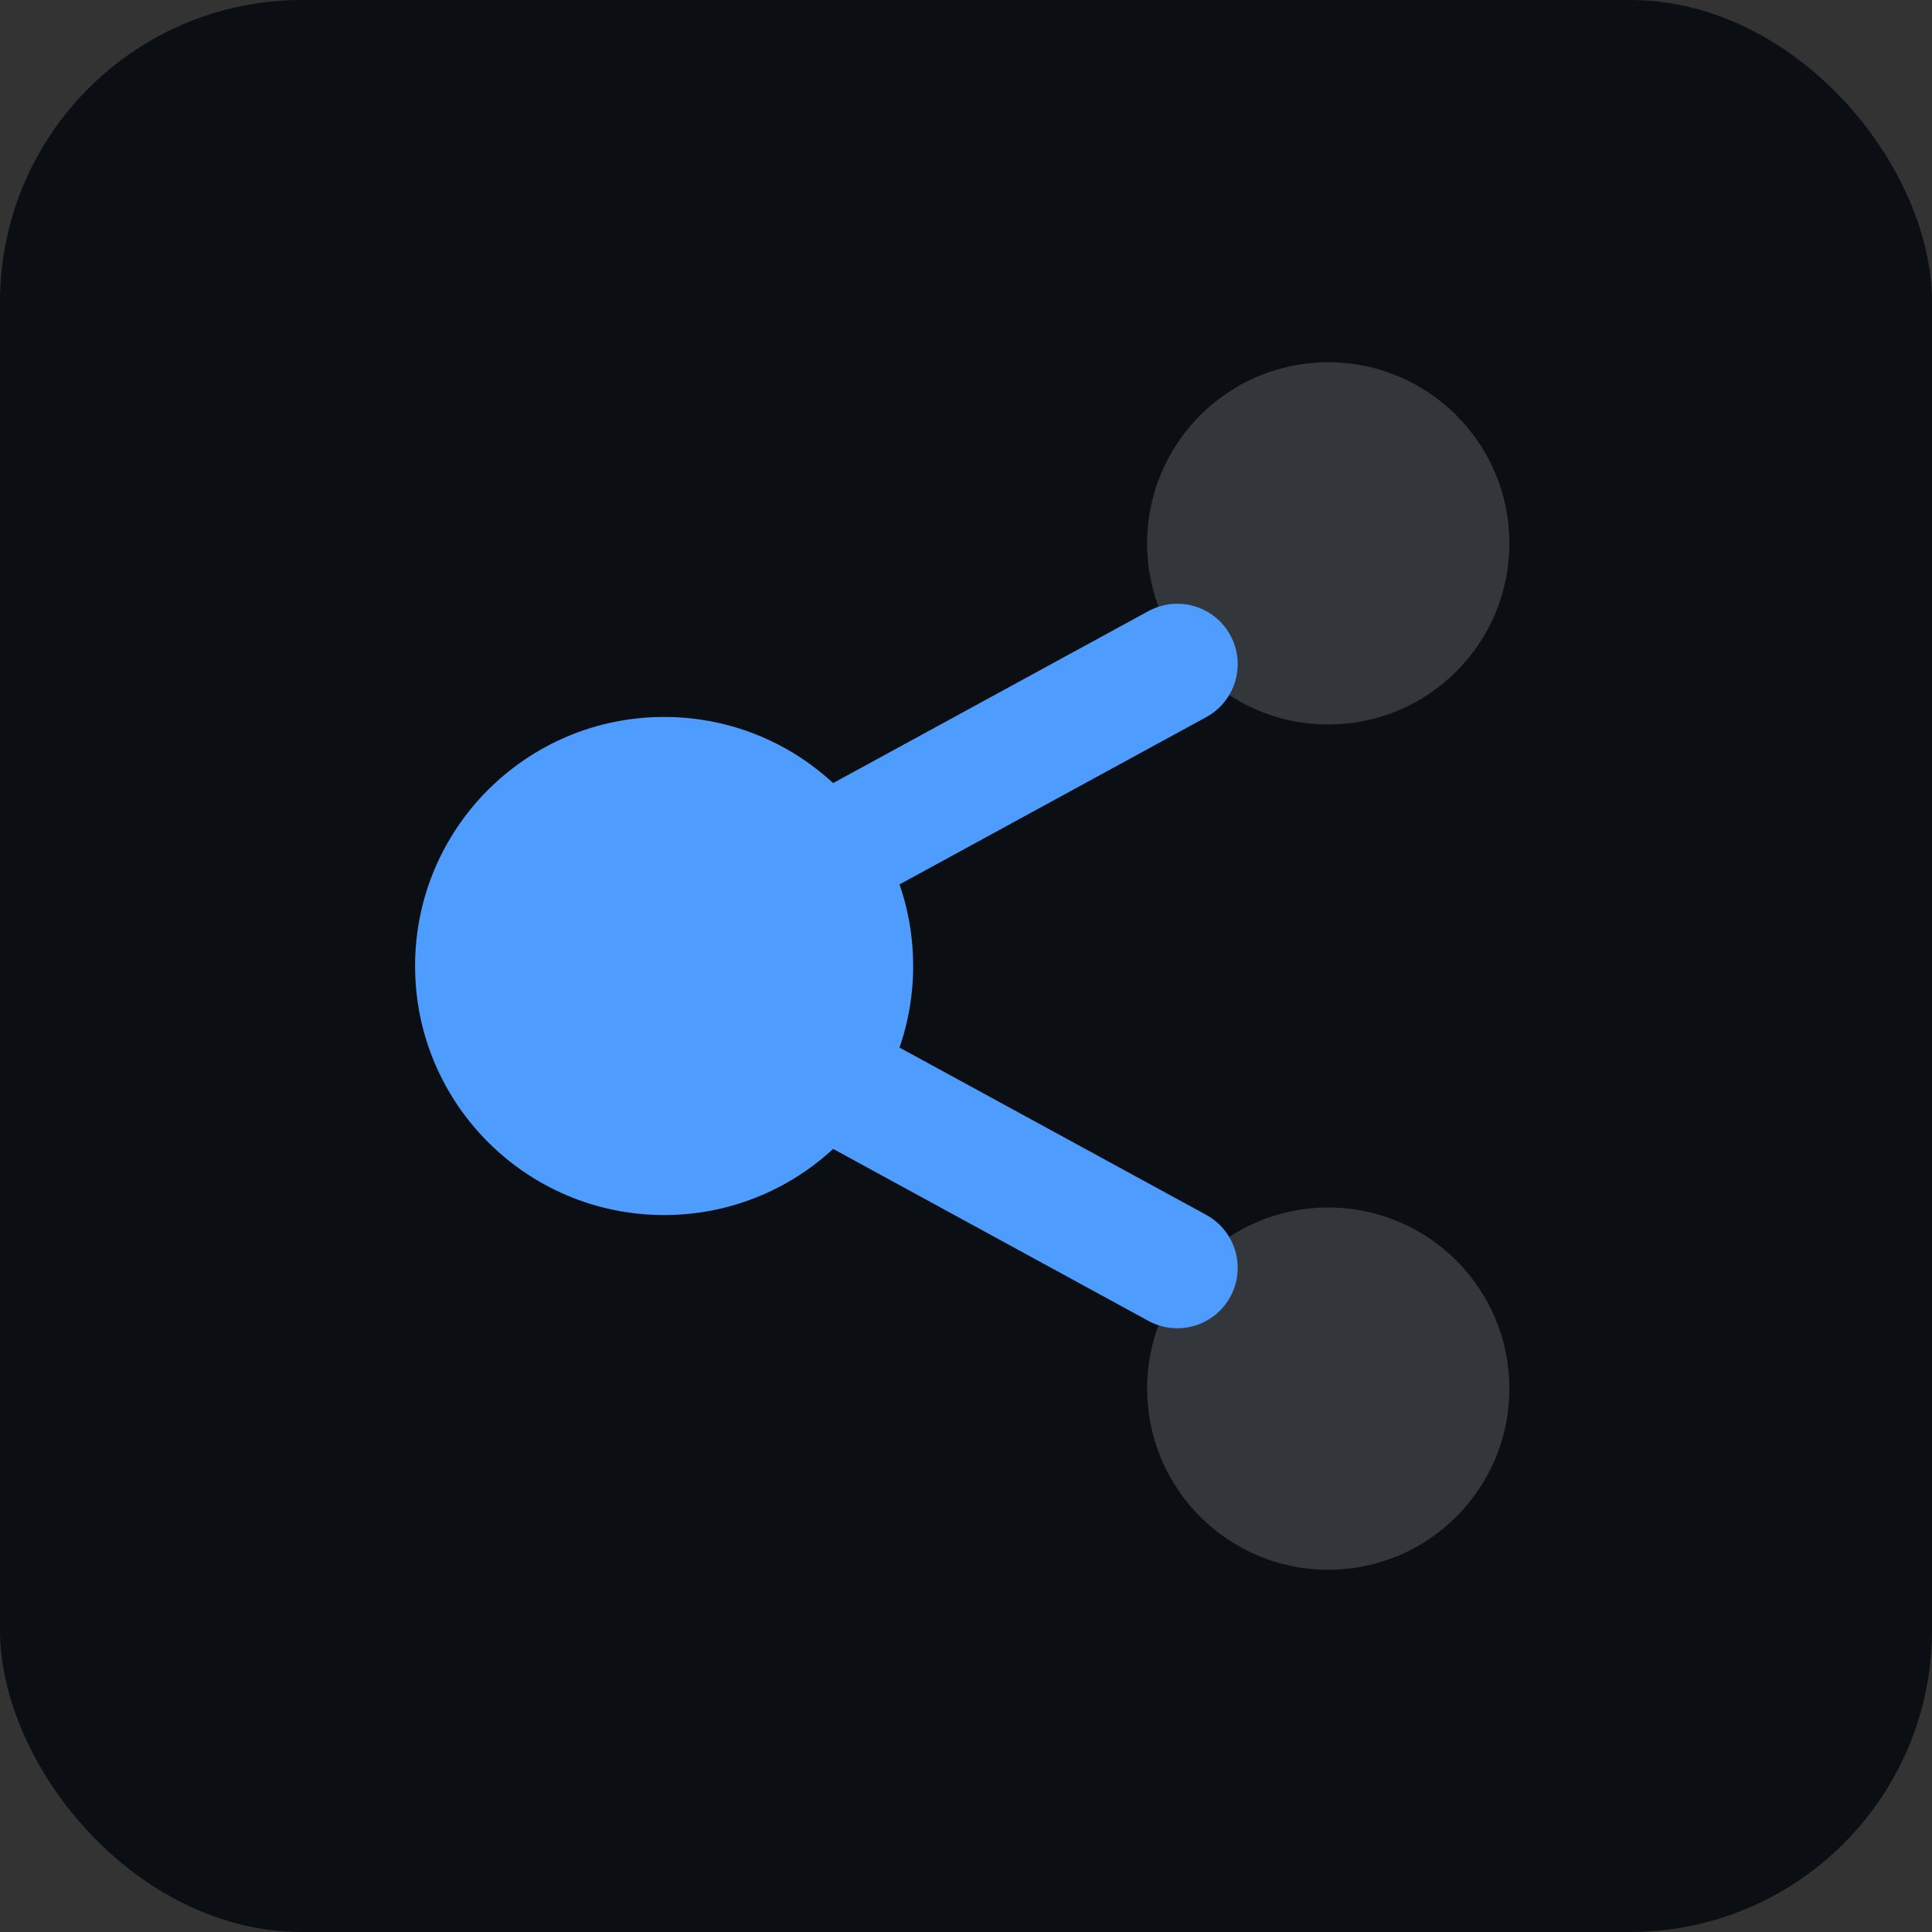 <svg viewBox="0 0 128 128" xmlns="http://www.w3.org/2000/svg" aria-label="Correlate icon">
  <rect x="0" y="0" width="128" height="128" fill="#333333" stroke="none"/>
  <defs>
    <style>
      .bg{ fill:#0b0f14; }
      .accent{ fill:#4f9cff; stroke:#4f9cff; }
      .muted{ fill:#e9eef7; opacity:.18; }
      .link{ stroke:#4f9cff; fill:none; stroke-width:8; stroke-linecap:round; }
    </style>
  </defs>
  <rect width="128" height="128" rx="20" class="bg"/>
  <circle cx="44" cy="64" r="16" class="accent"/>
  <circle cx="88" cy="36" r="12" class="muted"/>
  <circle cx="88" cy="92" r="12" class="muted"/>
  <path d="M56 56 L78 44 M56 72 L78 84" class="link"/>
</svg>

